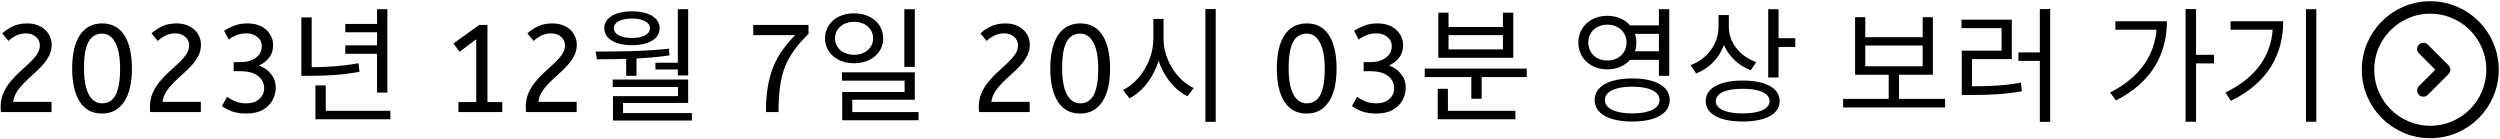 <svg width="1004" height="56" viewBox="0 0 1004 56" fill="none" xmlns="http://www.w3.org/2000/svg">
<path d="M0.4 45C0.3 44.4 0.25 43.783 0.25 43.15C0.25 40.983 0.617 39.05 1.35 37.35C2.117 35.617 3.1 34.05 4.3 32.65C5.5 31.217 6.767 29.9 8.1 28.7C9.467 27.467 10.733 26.3 11.9 25.2C13.1 24.067 14.083 22.933 14.85 21.8C15.617 20.667 16 19.483 16 18.25C16 16.85 15.483 15.7 14.45 14.8C13.417 13.867 12.083 13.4 10.45 13.4C9.05 13.4 7.767 13.683 6.6 14.25C5.467 14.783 4.4 15.517 3.4 16.45L0.9 13.4C2.233 12.2 3.7 11.233 5.3 10.5C6.933 9.767 8.817 9.4 10.95 9.4C12.917 9.4 14.633 9.783 16.1 10.55C17.567 11.283 18.7 12.3 19.5 13.6C20.333 14.9 20.75 16.35 20.75 17.95C20.75 19.55 20.4 21.033 19.7 22.4C19 23.767 18.1 25.05 17 26.25C15.9 27.45 14.717 28.617 13.45 29.75C12.183 30.85 10.967 31.983 9.8 33.15C8.633 34.317 7.633 35.533 6.8 36.8C6 38.067 5.5 39.433 5.3 40.9H20.7V45H0.4ZM40.931 45.6C37.031 45.6 34.064 44.017 32.031 40.85C29.997 37.65 28.98 33.183 28.98 27.45C28.98 21.683 30.014 17.233 32.081 14.1C34.181 10.967 37.164 9.4 41.031 9.4C44.931 9.4 47.897 10.983 49.931 14.15C51.964 17.317 52.98 21.783 52.98 27.55C52.98 33.317 51.931 37.767 49.831 40.9C47.764 44.033 44.797 45.6 40.931 45.6ZM40.98 41.5C42.48 41.5 43.764 41.067 44.831 40.2C45.931 39.3 46.764 37.833 47.331 35.8C47.931 33.767 48.23 31.033 48.23 27.6C48.23 23 47.581 19.5 46.281 17.1C45.014 14.7 43.247 13.5 40.98 13.5C39.48 13.5 38.181 13.95 37.081 14.85C36.014 15.717 35.181 17.167 34.581 19.2C34.014 21.2 33.73 23.933 33.73 27.4C33.73 32 34.364 35.5 35.63 37.9C36.931 40.3 38.714 41.5 40.98 41.5ZM60.361 45C60.261 44.4 60.211 43.783 60.211 43.15C60.211 40.983 60.578 39.05 61.311 37.35C62.078 35.617 63.061 34.05 64.261 32.65C65.461 31.217 66.728 29.9 68.061 28.7C69.428 27.467 70.694 26.3 71.861 25.2C73.061 24.067 74.044 22.933 74.811 21.8C75.578 20.667 75.961 19.483 75.961 18.25C75.961 16.85 75.444 15.7 74.411 14.8C73.378 13.867 72.044 13.4 70.411 13.4C69.011 13.4 67.728 13.683 66.561 14.25C65.428 14.783 64.361 15.517 63.361 16.45L60.861 13.4C62.194 12.2 63.661 11.233 65.261 10.5C66.894 9.767 68.778 9.4 70.911 9.4C72.878 9.4 74.594 9.783 76.061 10.55C77.528 11.283 78.661 12.3 79.461 13.6C80.294 14.9 80.711 16.35 80.711 17.95C80.711 19.55 80.361 21.033 79.661 22.4C78.961 23.767 78.061 25.05 76.961 26.25C75.861 27.45 74.678 28.617 73.411 29.75C72.144 30.85 70.928 31.983 69.761 33.15C68.594 34.317 67.594 35.533 66.761 36.8C65.961 38.067 65.461 39.433 65.261 40.9H80.661V45H60.361ZM98.891 45.6C96.725 45.6 94.841 45.317 93.241 44.75C91.641 44.15 90.275 43.433 89.141 42.6L91.191 38.85C92.125 39.55 93.208 40.167 94.441 40.7C95.675 41.233 97.175 41.5 98.941 41.5C101.141 41.5 102.875 40.917 104.141 39.75C105.441 38.583 106.091 37.133 106.091 35.4C106.091 34.167 105.758 33.05 105.091 32.05C104.425 31.017 103.391 30.183 101.991 29.55C100.625 28.917 98.841 28.6 96.641 28.6H93.841V24.95H96.441C98.408 24.95 100.025 24.65 101.291 24.05C102.591 23.45 103.558 22.667 104.191 21.7C104.825 20.733 105.141 19.717 105.141 18.65C105.141 17.083 104.541 15.817 103.341 14.85C102.175 13.883 100.725 13.4 98.991 13.4C97.425 13.4 96.025 13.667 94.791 14.2C93.591 14.7 92.608 15.267 91.841 15.9L89.991 12.35C90.991 11.683 92.275 11.033 93.841 10.4C95.408 9.733 97.241 9.4 99.341 9.4C101.541 9.4 103.408 9.8 104.941 10.6C106.475 11.4 107.641 12.467 108.441 13.8C109.275 15.1 109.691 16.517 109.691 18.05C109.691 20.017 109.191 21.667 108.191 23C107.225 24.333 105.841 25.433 104.041 26.3C106.141 27.1 107.775 28.283 108.941 29.85C110.141 31.383 110.741 33.183 110.741 35.25C110.741 36.983 110.308 38.65 109.441 40.25C108.608 41.817 107.308 43.1 105.541 44.1C103.808 45.1 101.591 45.6 98.891 45.6ZM151.422 3.7H155.572V37.2H151.422V3.7ZM138.672 9.6H152.972V12.95H138.672V9.6ZM126.672 44.5H156.772V47.9H126.672V44.5ZM126.672 34.3H130.822V46.05H126.672V34.3ZM121.022 7H125.172V28.3H121.022V7ZM121.022 27H124.422C130.872 27 136.922 26.65 143.972 25.4L144.372 28.85C137.122 30.15 131.072 30.45 124.422 30.45H121.022V27ZM138.672 18.2H152.972V21.6H138.672V18.2ZM184.108 45V41H191.258V15.75L184.558 20.8L182.108 17.45L192.458 10H195.758V41H201.708V45H184.108ZM211.289 45C211.189 44.4 211.139 43.783 211.139 43.15C211.139 40.983 211.505 39.05 212.239 37.35C213.005 35.617 213.989 34.05 215.189 32.65C216.389 31.217 217.655 29.9 218.989 28.7C220.355 27.467 221.622 26.3 222.789 25.2C223.989 24.067 224.972 22.933 225.739 21.8C226.505 20.667 226.889 19.483 226.889 18.25C226.889 16.85 226.372 15.7 225.339 14.8C224.305 13.867 222.972 13.4 221.339 13.4C219.939 13.4 218.655 13.683 217.489 14.25C216.355 14.783 215.289 15.517 214.289 16.45L211.789 13.4C213.122 12.2 214.589 11.233 216.189 10.5C217.822 9.767 219.705 9.4 221.839 9.4C223.805 9.4 225.522 9.783 226.989 10.55C228.455 11.283 229.589 12.3 230.389 13.6C231.222 14.9 231.639 16.35 231.639 17.95C231.639 19.55 231.289 21.033 230.589 22.4C229.889 23.767 228.989 25.05 227.889 26.25C226.789 27.45 225.605 28.617 224.339 29.75C223.072 30.85 221.855 31.983 220.689 33.15C219.522 34.317 218.522 35.533 217.689 36.8C216.889 38.067 216.389 39.433 216.189 40.9H231.589V45H211.289ZM251.469 22.4H255.619V30.45H251.469V22.4ZM272.219 3.7H276.369V30.3H272.219V3.7ZM239.719 23.8L239.219 20.7C247.919 20.7 258.969 20.65 268.619 19.55L268.869 22.25C258.969 23.7 248.169 23.8 239.719 23.8ZM246.069 31.95H276.369V41.35H250.219V46.45H246.169V38.6H272.269V34.95H246.069V31.95ZM246.169 45.4H277.869V48.4H246.169V45.4ZM263.219 25.2H273.519V27.9H263.219V25.2ZM253.819 4.55C260.519 4.55 264.919 7.15 264.919 11.35C264.919 15.55 260.519 18.15 253.819 18.15C247.069 18.15 242.669 15.55 242.669 11.35C242.669 7.15 247.069 4.55 253.819 4.55ZM253.819 7.45C249.369 7.45 246.519 8.95 246.519 11.35C246.519 13.75 249.369 15.25 253.819 15.25C258.169 15.25 261.019 13.75 261.019 11.35C261.019 8.95 258.169 7.45 253.819 7.45ZM307.605 45C307.605 41.167 307.855 37.767 308.355 34.8C308.889 31.8 309.639 29.1 310.605 26.7C311.605 24.3 312.839 22.083 314.305 20.05C315.772 18.017 317.455 16.033 319.355 14.1H302.505V10H324.705V13.6C322.405 15.833 320.489 18.017 318.955 20.15C317.422 22.25 316.189 24.483 315.255 26.85C314.322 29.183 313.655 31.833 313.255 34.8C312.855 37.733 312.655 41.133 312.655 45H307.605ZM342.986 5.35C349.736 5.35 354.686 9.45 354.686 15.4C354.686 21.3 349.736 25.4 342.986 25.4C336.286 25.4 331.336 21.3 331.336 15.4C331.336 9.45 336.286 5.35 342.986 5.35ZM342.986 8.75C338.636 8.75 335.336 11.5 335.336 15.4C335.336 19.3 338.636 22 342.986 22C347.386 22 350.636 19.3 350.636 15.4C350.636 11.5 347.386 8.75 342.986 8.75ZM363.186 3.7H367.386V26.85H363.186V3.7ZM338.136 29.05H367.386V40.05H342.286V46.85H338.236V36.95H363.286V32.4H338.136V29.05ZM338.236 45H368.886V48.3H338.236V45ZM393.222 45C393.122 44.4 393.072 43.783 393.072 43.15C393.072 40.983 393.439 39.05 394.172 37.35C394.939 35.617 395.922 34.05 397.122 32.65C398.322 31.217 399.589 29.9 400.922 28.7C402.289 27.467 403.556 26.3 404.722 25.2C405.922 24.067 406.906 22.933 407.672 21.8C408.439 20.667 408.822 19.483 408.822 18.25C408.822 16.85 408.306 15.7 407.272 14.8C406.239 13.867 404.906 13.4 403.272 13.4C401.872 13.4 400.589 13.683 399.422 14.25C398.289 14.783 397.222 15.517 396.222 16.45L393.722 13.4C395.056 12.2 396.522 11.233 398.122 10.5C399.756 9.767 401.639 9.4 403.772 9.4C405.739 9.4 407.456 9.783 408.922 10.55C410.389 11.283 411.522 12.3 412.322 13.6C413.156 14.9 413.572 16.35 413.572 17.95C413.572 19.55 413.222 21.033 412.522 22.4C411.822 23.767 410.922 25.05 409.822 26.25C408.722 27.45 407.539 28.617 406.272 29.75C405.006 30.85 403.789 31.983 402.622 33.15C401.456 34.317 400.456 35.533 399.622 36.8C398.822 38.067 398.322 39.433 398.122 40.9H413.522V45H393.222ZM433.753 45.6C429.853 45.6 426.886 44.017 424.853 40.85C422.819 37.65 421.803 33.183 421.803 27.45C421.803 21.683 422.836 17.233 424.903 14.1C427.003 10.967 429.986 9.4 433.853 9.4C437.753 9.4 440.719 10.983 442.753 14.15C444.786 17.317 445.803 21.783 445.803 27.55C445.803 33.317 444.753 37.767 442.653 40.9C440.586 44.033 437.619 45.6 433.753 45.6ZM433.803 41.5C435.303 41.5 436.586 41.067 437.653 40.2C438.753 39.3 439.586 37.833 440.153 35.8C440.753 33.767 441.053 31.033 441.053 27.6C441.053 23 440.403 19.5 439.103 17.1C437.836 14.7 436.069 13.5 433.803 13.5C432.303 13.5 431.003 13.95 429.903 14.85C428.836 15.717 428.003 17.167 427.403 19.2C426.836 21.2 426.553 23.933 426.553 27.4C426.553 32 427.186 35.5 428.453 37.9C429.753 40.3 431.536 41.5 433.803 41.5ZM463.183 7.6H466.583V15.7C466.583 26.1 460.983 35.75 453.583 39.5L451.033 36.1C457.733 32.9 463.183 24.25 463.183 15.7V7.6ZM463.883 7.6H467.283V15.7C467.283 23.95 472.683 32.25 479.383 35.35L476.883 38.65C469.533 35.05 463.883 25.75 463.883 15.7V7.6ZM484.083 3.65H488.233V48.95H484.083V3.65ZM524.72 45.6C520.82 45.6 517.853 44.017 515.82 40.85C513.786 37.65 512.77 33.183 512.77 27.45C512.77 21.683 513.803 17.233 515.87 14.1C517.97 10.967 520.953 9.4 524.82 9.4C528.72 9.4 531.686 10.983 533.72 14.15C535.753 17.317 536.77 21.783 536.77 27.55C536.77 33.317 535.72 37.767 533.62 40.9C531.553 44.033 528.586 45.6 524.72 45.6ZM524.77 41.5C526.27 41.5 527.553 41.067 528.62 40.2C529.72 39.3 530.553 37.833 531.12 35.8C531.72 33.767 532.02 31.033 532.02 27.6C532.02 23 531.37 19.5 530.07 17.1C528.803 14.7 527.036 13.5 524.77 13.5C523.27 13.5 521.97 13.95 520.87 14.85C519.803 15.717 518.97 17.167 518.37 19.2C517.803 21.2 517.52 23.933 517.52 27.4C517.52 32 518.153 35.5 519.42 37.9C520.72 40.3 522.503 41.5 524.77 41.5ZM552.7 45.6C550.533 45.6 548.65 45.317 547.05 44.75C545.45 44.15 544.083 43.433 542.95 42.6L545 38.85C545.933 39.55 547.017 40.167 548.25 40.7C549.483 41.233 550.983 41.5 552.75 41.5C554.95 41.5 556.683 40.917 557.95 39.75C559.25 38.583 559.9 37.133 559.9 35.4C559.9 34.167 559.567 33.05 558.9 32.05C558.233 31.017 557.2 30.183 555.8 29.55C554.433 28.917 552.65 28.6 550.45 28.6H547.65V24.95H550.25C552.217 24.95 553.833 24.65 555.1 24.05C556.4 23.45 557.367 22.667 558 21.7C558.633 20.733 558.95 19.717 558.95 18.65C558.95 17.083 558.35 15.817 557.15 14.85C555.983 13.883 554.533 13.4 552.8 13.4C551.233 13.4 549.833 13.667 548.6 14.2C547.4 14.7 546.417 15.267 545.65 15.9L543.8 12.35C544.8 11.683 546.083 11.033 547.65 10.4C549.217 9.733 551.05 9.4 553.15 9.4C555.35 9.4 557.217 9.8 558.75 10.6C560.283 11.4 561.45 12.467 562.25 13.8C563.083 15.1 563.5 16.517 563.5 18.05C563.5 20.017 563 21.667 562 23C561.033 24.333 559.65 25.433 557.85 26.3C559.95 27.1 561.583 28.283 562.75 29.85C563.95 31.383 564.55 33.183 564.55 35.25C564.55 36.983 564.117 38.65 563.25 40.25C562.417 41.817 561.117 43.1 559.35 44.1C557.617 45.1 555.4 45.6 552.7 45.6ZM572.18 27.55H613.13V30.95H572.18V27.55ZM590.88 29.25H595.03V39.65H590.88V29.25ZM577.38 44.5H608.58V47.9H577.38V44.5ZM577.38 35.65H581.48V45.8H577.38V35.65ZM577.63 5.1H581.73V10.85H603.58V5.1H607.73V23.2H577.63V5.1ZM581.73 14.1V19.85H603.58V14.1H581.73ZM653.767 10.2H667.567V13.6H653.767V10.2ZM653.767 20.6H667.567V24.05H653.767V20.6ZM645.517 6.35C652.167 6.35 657.167 10.85 657.167 17.1C657.167 23.4 652.167 27.85 645.517 27.85C638.817 27.85 633.867 23.4 633.867 17.1C633.867 10.85 638.817 6.35 645.517 6.35ZM645.517 9.9C641.117 9.9 637.867 12.85 637.867 17.1C637.867 21.35 641.117 24.3 645.517 24.3C649.917 24.3 653.217 21.35 653.217 17.1C653.217 12.85 649.917 9.9 645.517 9.9ZM666.217 3.7H670.367V30.45H666.217V3.7ZM655.517 31.5C664.817 31.5 670.567 34.7 670.567 40.15C670.567 45.65 664.817 48.8 655.517 48.8C646.167 48.8 640.417 45.65 640.417 40.15C640.417 34.7 646.167 31.5 655.517 31.5ZM655.517 34.8C648.667 34.8 644.517 36.8 644.517 40.15C644.517 43.55 648.667 45.55 655.517 45.55C662.317 45.55 666.467 43.55 666.467 40.15C666.467 36.8 662.317 34.8 655.517 34.8ZM690.163 6.05H693.613V10.65C693.613 19.35 688.713 26.55 681.163 29.5L678.963 26.15C685.763 23.65 690.163 17.55 690.163 10.65V6.05ZM690.913 6.05H694.313V10.95C694.313 17.05 698.813 22.7 705.313 24.95L703.113 28.2C695.863 25.5 690.913 18.8 690.913 10.95V6.05ZM710.113 3.7H714.263V31.1H710.113V3.7ZM713.113 15.35H720.963V18.85H713.113V15.35ZM699.863 32.35C709.113 32.35 714.713 35.4 714.713 40.6C714.713 45.8 709.113 48.8 699.863 48.8C690.613 48.8 685.013 45.8 685.013 40.6C685.013 35.4 690.613 32.35 699.863 32.35ZM699.863 35.65C693.163 35.65 689.063 37.45 689.063 40.6C689.063 43.75 693.163 45.55 699.863 45.55C706.563 45.55 710.663 43.75 710.663 40.6C710.663 37.45 706.563 35.65 699.863 35.65ZM740.199 39.7H781.149V43.15H740.199V39.7ZM758.499 28.9H762.649V40.7H758.499V28.9ZM744.999 6.9H749.099V14.95H772.149V6.9H776.249V30H744.999V6.9ZM749.099 18.3V26.6H772.149V18.3H749.099ZM819.195 3.65H823.345V48.95H819.195V3.65ZM810.595 21.05H820.195V24.45H810.595V21.05ZM787.845 34.65H791.295C799.295 34.65 804.945 34.4 811.595 33.2L811.995 36.65C805.195 37.85 799.445 38.15 791.295 38.15H787.845V34.65ZM787.745 7.9H807.945V23.75H791.945V35.7H787.845V20.35H803.845V11.3H787.745V7.9ZM877.732 3.65H881.932V48.9H877.732V3.65ZM880.782 22H889.132V25.45H880.782V22ZM866.182 8.55H870.232C870.232 21.4 864.332 33 849.732 40.35L847.432 37.15C859.932 30.8 866.182 21.15 866.182 9.2V8.55ZM849.532 8.55H868.332V11.95H849.532V8.55ZM926.078 3.7H930.228V48.9H926.078V3.7ZM912.828 8.55H916.928C916.928 21.65 911.028 33.1 895.928 40.5L893.728 37.15C906.778 30.85 912.828 21.25 912.828 9.25V8.55ZM895.778 8.55H914.628V11.95H895.778V8.55Z" fill="black"/>
<path d="M973.222 19.667L981.556 28L973.222 36.333M1001 28C1001 14.193 989.807 3 976 3C962.193 3 951 14.193 951 28C951 41.807 962.193 53 976 53C989.807 53 1001 41.807 1001 28Z" stroke="black" stroke-width="5" stroke-linecap="round" stroke-linejoin="round"/>
</svg>
